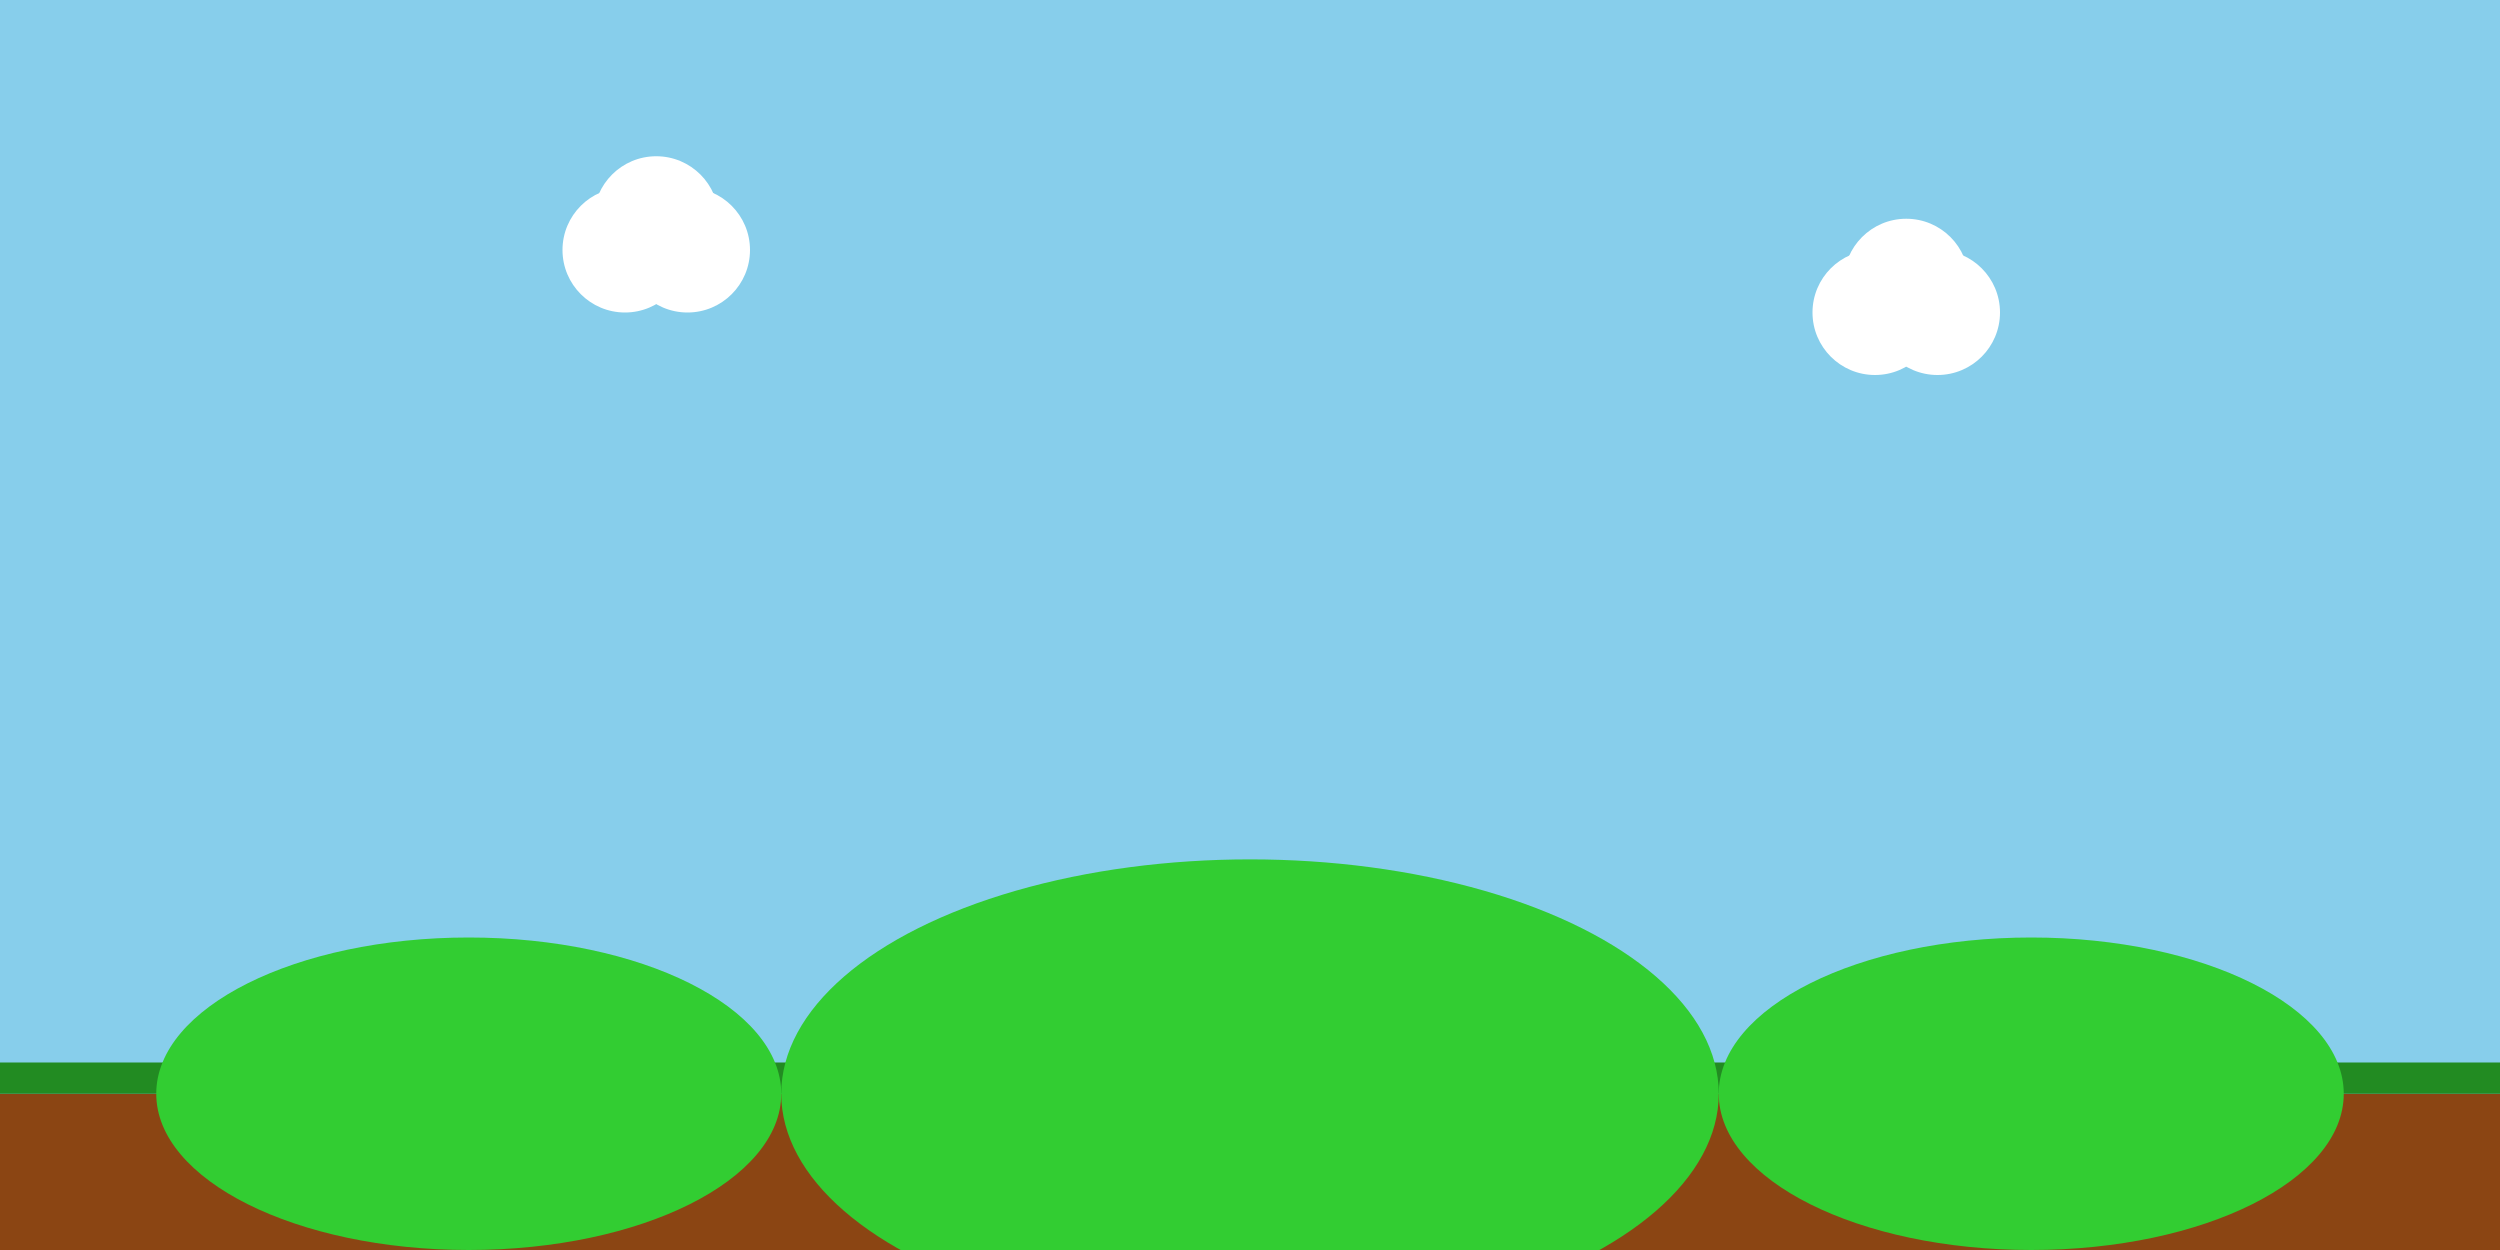 <svg width="100%" height="100%" viewBox="0 0 800 400" xmlns="http://www.w3.org/2000/svg">
  <!-- Sky -->
  <rect width="100%" height="100%" fill="#87CEEB" />

  <!-- Ground -->
  <rect y="350" width="100%" height="50" fill="#8B4513" />

  <!-- Grass -->
  <rect y="340" width="100%" height="10" fill="#228B22" />

  <!-- Hill -->
  <ellipse cx="150" cy="350" rx="100" ry="50" fill="#32CD32" />
  <ellipse cx="400" cy="350" rx="150" ry="75" fill="#32CD32" />
  <ellipse cx="650" cy="350" rx="100" ry="50" fill="#32CD32" />

  <!-- Clouds -->
  <circle cx="200" cy="80" r="20" fill="#FFFFFF" />
  <circle cx="220" cy="80" r="20" fill="#FFFFFF" />
  <circle cx="210" cy="70" r="20" fill="#FFFFFF" />

  <circle cx="600" cy="100" r="20" fill="#FFFFFF" />
  <circle cx="620" cy="100" r="20" fill="#FFFFFF" />
  <circle cx="610" cy="90" r="20" fill="#FFFFFF" />
</svg>